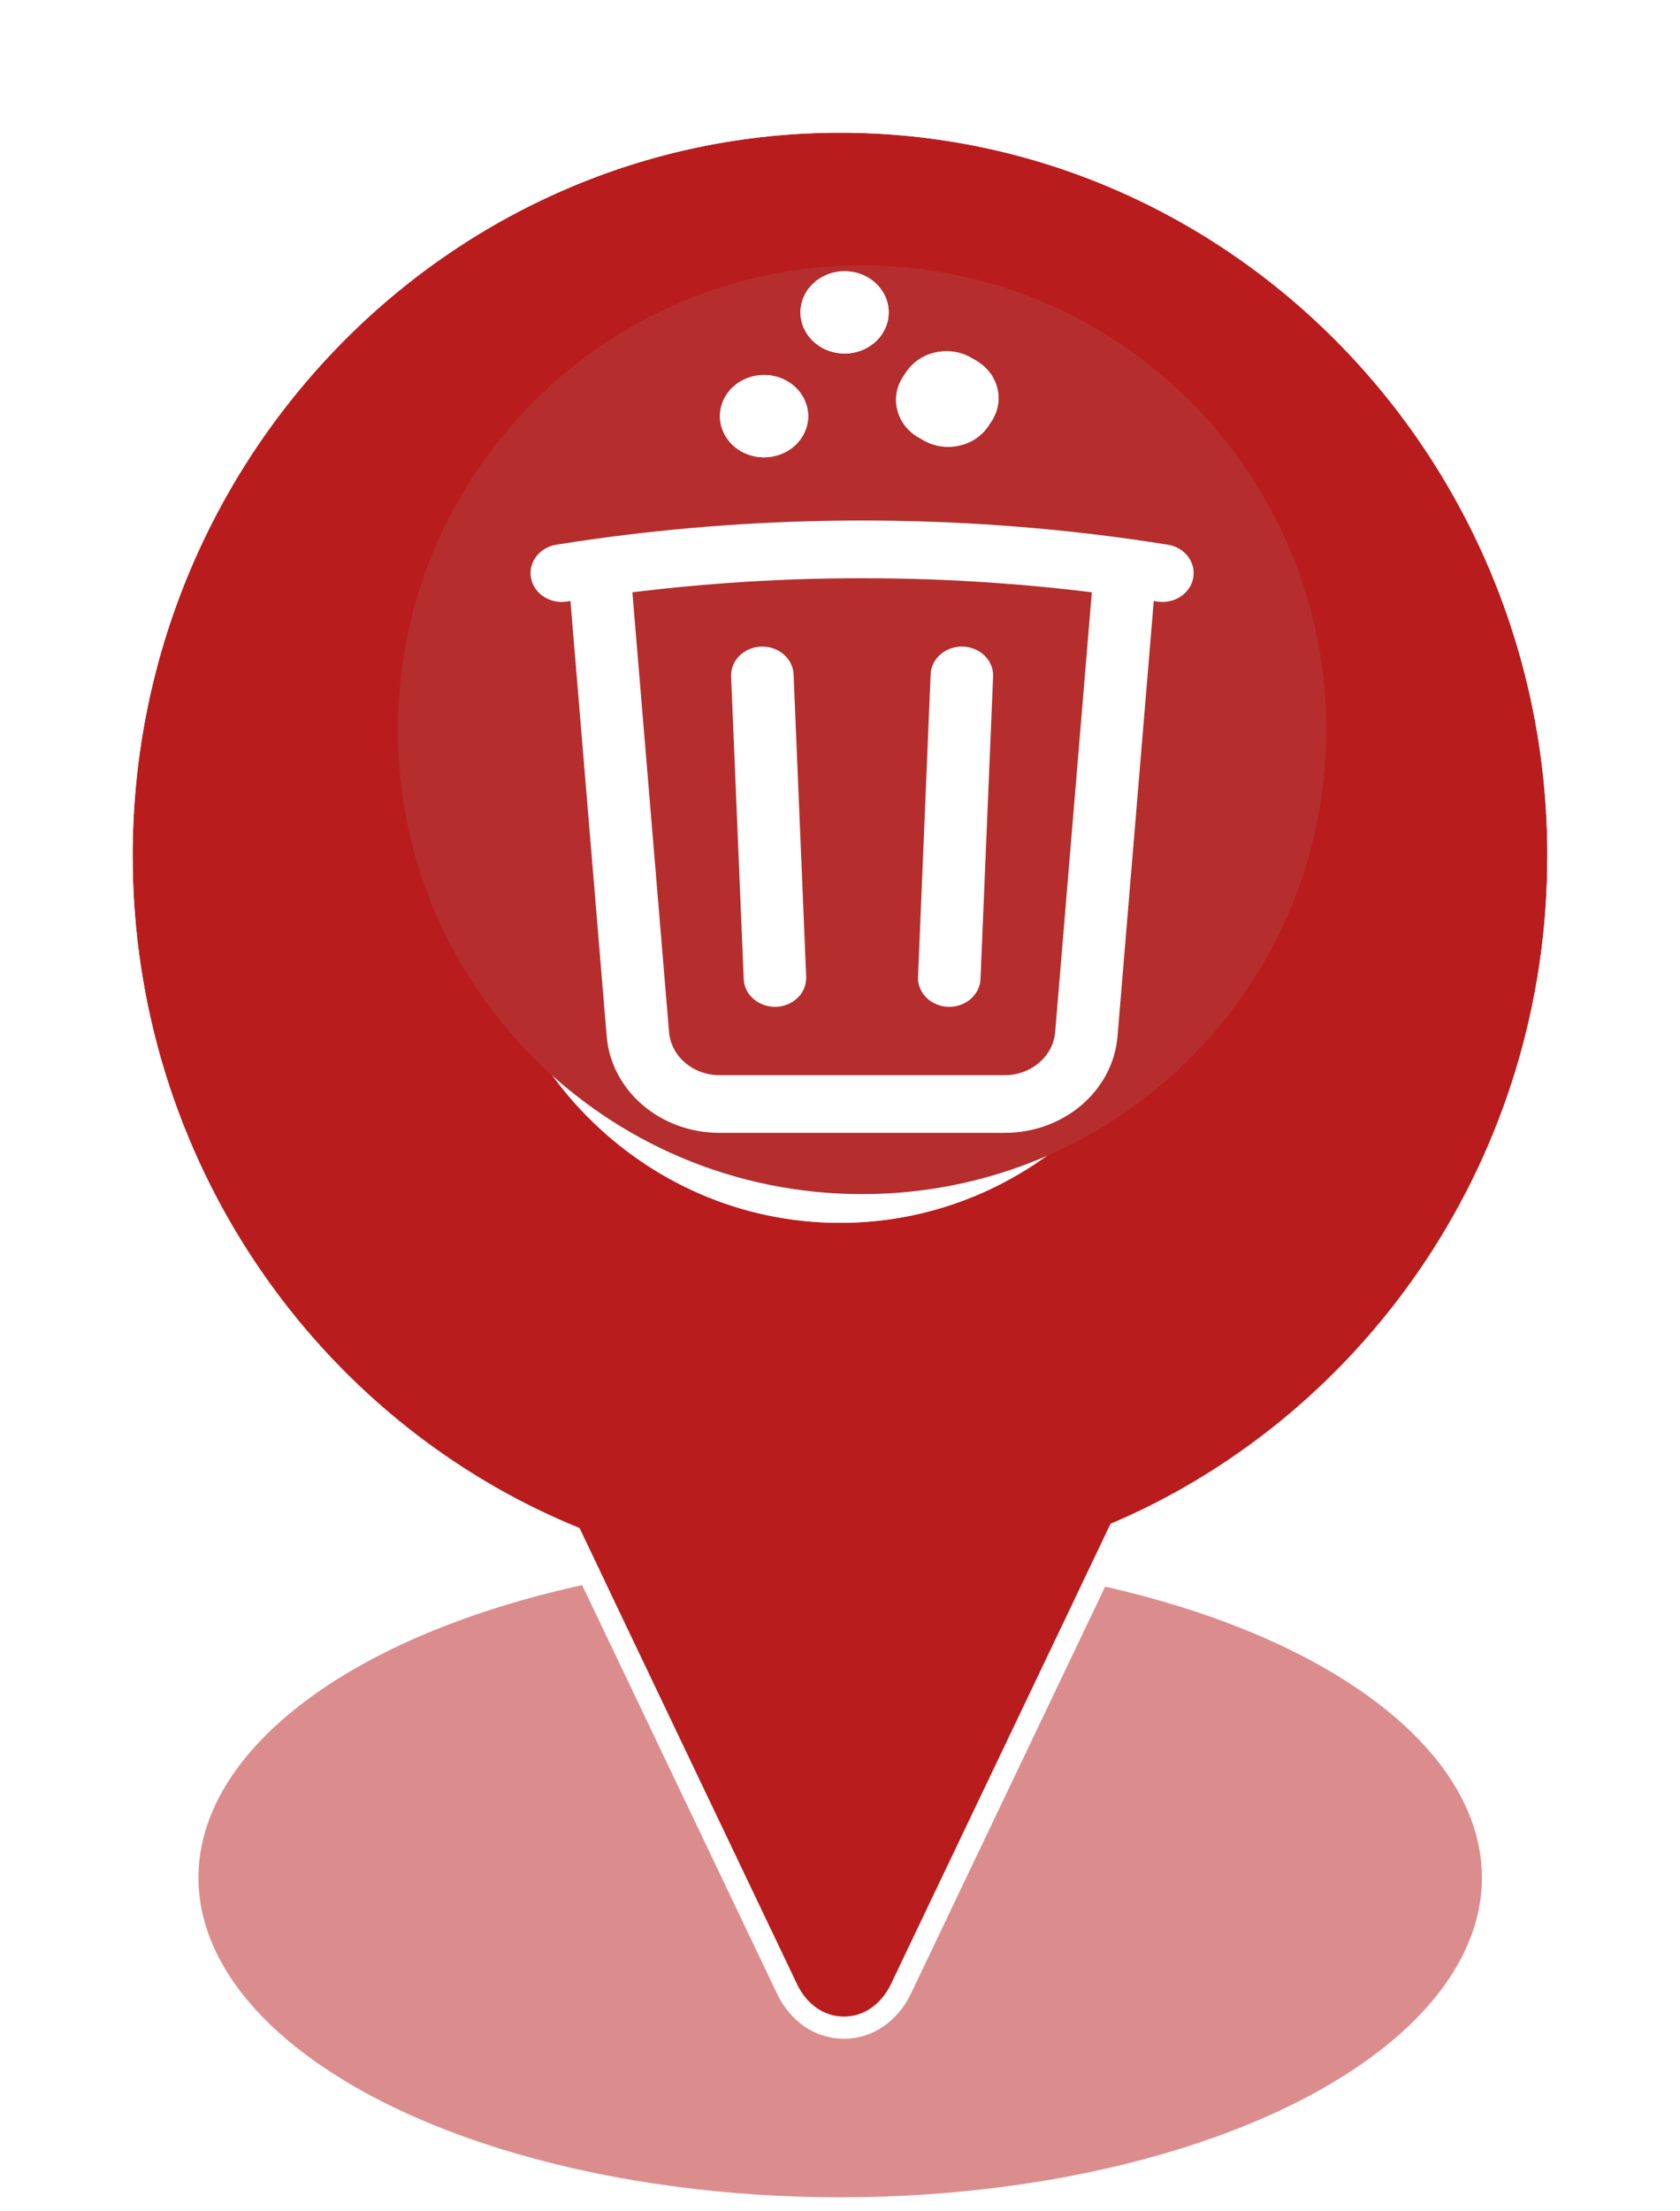 <svg width="38" height="50" viewBox="0 0 38 50" fill="none" xmlns="http://www.w3.org/2000/svg">
<ellipse opacity="0.5" cx="19.004" cy="42.457" rx="14.515" ry="7.226" fill="#B91C1C"/>
<g filter="url(#filter0_d_204_699)">
<path d="M19 1C10.178 1 3 8.335 3 17.35C3 24.24 7.192 30.148 13.107 32.551L18.029 42.869C18.247 43.325 18.643 43.598 19.089 43.598C19.536 43.598 19.934 43.323 20.154 42.862L25.121 32.456C30.915 29.995 35 24.151 35 17.35C35 8.335 27.822 1 19 1ZM19 25.649C14.515 25.649 10.879 21.933 10.879 17.35C10.879 12.767 14.515 9.052 19 9.052C23.485 9.052 27.121 12.767 27.121 17.35C27.121 21.933 23.485 25.649 19 25.649Z" fill="#B91C1C"/>
<path d="M17.804 42.976L17.804 42.976C18.056 43.505 18.532 43.848 19.089 43.848C19.648 43.848 20.125 43.502 20.379 42.97C20.379 42.97 20.379 42.97 20.379 42.97L25.306 32.648C31.145 30.127 35.25 24.219 35.25 17.35C35.25 8.202 27.965 0.75 19 0.75C10.034 0.75 2.75 8.202 2.75 17.35C2.75 24.308 6.962 30.282 12.922 32.746L17.804 42.976ZM19 25.399C14.658 25.399 11.129 21.8 11.129 17.35C11.129 12.9 14.658 9.302 19 9.302C23.342 9.302 26.871 12.9 26.871 17.35C26.871 21.8 23.342 25.399 19 25.399Z" stroke="white" stroke-width="0.5"/>
</g>
<path d="M30 16.5C30 22.299 25.299 27 19.5 27C13.701 27 9 22.299 9 16.5C9 10.701 13.701 6 19.5 6C25.299 6 30 10.701 30 16.5Z" fill="#B52D2D"/>
<path fill-rule="evenodd" clip-rule="evenodd" d="M19.5 13.074C18.479 13.074 17.468 13.11 16.467 13.182C15.74 13.233 15.019 13.304 14.304 13.392L15.133 23.334C15.178 23.885 15.676 24.311 16.275 24.311H22.725C23.324 24.311 23.822 23.885 23.867 23.334L24.696 13.392C23.981 13.304 23.26 13.233 22.533 13.182C21.532 13.11 20.521 13.074 19.5 13.074ZM26.097 13.589C26.122 13.593 26.147 13.597 26.173 13.601C26.557 13.663 26.923 13.425 26.989 13.07C27.056 12.715 26.798 12.377 26.414 12.316C26.129 12.27 25.843 12.227 25.557 12.187C24.596 12.053 23.624 11.951 22.642 11.881C21.605 11.807 20.557 11.769 19.5 11.769C18.443 11.769 17.395 11.807 16.358 11.881C15.376 11.951 14.404 12.053 13.443 12.187C13.156 12.227 12.871 12.27 12.586 12.316C12.202 12.377 11.944 12.715 12.011 13.07C12.077 13.425 12.443 13.663 12.827 13.601C12.853 13.597 12.878 13.593 12.903 13.589L13.723 23.434C13.826 24.665 14.938 25.615 16.275 25.615H22.725C24.062 25.615 25.174 24.665 25.277 23.434L26.097 13.589ZM17.216 14.62C17.606 14.606 17.935 14.887 17.95 15.247L18.235 22.088C18.25 22.448 17.946 22.751 17.556 22.765C17.166 22.778 16.837 22.498 16.822 22.138L16.537 15.297C16.522 14.937 16.826 14.634 17.216 14.62ZM21.784 14.62C22.174 14.634 22.478 14.937 22.463 15.297L22.178 22.138C22.163 22.498 21.834 22.778 21.444 22.765C21.054 22.751 20.75 22.448 20.765 22.088L21.05 15.247C21.065 14.887 21.394 14.606 21.784 14.62Z" fill="white"/>
<path d="M16.373 9.028C16.599 8.559 17.189 8.35 17.691 8.561C18.194 8.772 18.418 9.322 18.192 9.791C17.966 10.26 17.376 10.469 16.873 10.258C16.371 10.047 16.147 9.497 16.373 9.028Z" fill="white"/>
<path fill-rule="evenodd" clip-rule="evenodd" d="M17.673 9.573C17.77 9.372 17.674 9.136 17.458 9.045C17.242 8.955 16.989 9.044 16.892 9.246C16.795 9.447 16.891 9.683 17.107 9.774C17.323 9.864 17.576 9.774 17.673 9.573ZM17.691 8.561C17.189 8.35 16.599 8.559 16.373 9.028C16.147 9.497 16.371 10.047 16.873 10.258C17.376 10.469 17.966 10.26 18.192 9.791C18.418 9.322 18.194 8.772 17.691 8.561Z" fill="white"/>
<path d="M18.118 6.919C18.204 6.412 18.714 6.064 19.258 6.144C19.802 6.223 20.174 6.699 20.089 7.207C20.004 7.715 19.494 8.062 18.95 7.982C18.405 7.903 18.033 7.427 18.118 6.919Z" fill="white"/>
<path fill-rule="evenodd" clip-rule="evenodd" d="M19.527 7.125C19.564 6.907 19.404 6.703 19.17 6.668C18.936 6.634 18.717 6.783 18.681 7.001C18.644 7.219 18.804 7.424 19.038 7.458C19.271 7.492 19.49 7.343 19.527 7.125ZM19.258 6.144C18.714 6.064 18.204 6.412 18.118 6.919C18.033 7.427 18.405 7.903 18.95 7.982C19.494 8.062 20.004 7.715 20.089 7.207C20.174 6.699 19.802 6.223 19.258 6.144Z" fill="white"/>
<path d="M20.496 8.416C20.806 7.947 21.465 7.801 21.967 8.09L22.077 8.153C22.58 8.443 22.736 9.057 22.426 9.526L22.358 9.629C22.049 10.098 21.39 10.243 20.887 9.954L20.777 9.891C20.274 9.602 20.118 8.987 20.428 8.518L20.496 8.416Z" fill="white"/>
<path fill-rule="evenodd" clip-rule="evenodd" d="M21.184 8.882C21.175 8.902 21.169 8.922 21.166 8.943C21.166 8.943 21.166 8.943 21.166 8.943C21.148 9.034 21.172 9.129 21.232 9.203C21.232 9.203 21.232 9.203 21.232 9.203C21.245 9.22 21.26 9.235 21.277 9.249C21.298 9.257 21.32 9.263 21.342 9.266C21.342 9.266 21.342 9.266 21.342 9.266C21.44 9.283 21.542 9.261 21.621 9.205C21.621 9.205 21.621 9.205 21.621 9.205C21.639 9.192 21.655 9.178 21.671 9.162C21.679 9.142 21.685 9.122 21.689 9.102C21.689 9.102 21.689 9.102 21.689 9.102C21.707 9.01 21.683 8.916 21.623 8.841C21.623 8.841 21.623 8.841 21.623 8.841C21.609 8.825 21.594 8.809 21.577 8.795C21.556 8.787 21.535 8.782 21.513 8.778C21.513 8.778 21.513 8.778 21.513 8.778C21.415 8.761 21.313 8.784 21.233 8.84C21.233 8.84 21.233 8.84 21.233 8.84C21.216 8.852 21.199 8.867 21.184 8.882ZM21.967 8.09C21.465 7.801 20.806 7.947 20.496 8.416L20.428 8.518C20.118 8.987 20.274 9.602 20.777 9.891L20.887 9.954C21.39 10.243 22.049 10.098 22.358 9.629L22.426 9.526C22.736 9.057 22.58 8.443 22.077 8.153L21.967 8.09Z" fill="white"/>
<defs>
<filter id="filter0_d_204_699" x="0.5" y="0.5" width="37" height="47.598" filterUnits="userSpaceOnUse" color-interpolation-filters="sRGB">
<feFlood flood-opacity="0" result="BackgroundImageFix"/>
<feColorMatrix in="SourceAlpha" type="matrix" values="0 0 0 0 0 0 0 0 0 0 0 0 0 0 0 0 0 0 127 0" result="hardAlpha"/>
<feOffset dy="2"/>
<feGaussianBlur stdDeviation="1"/>
<feComposite in2="hardAlpha" operator="out"/>
<feColorMatrix type="matrix" values="0 0 0 0 0 0 0 0 0 0 0 0 0 0 0 0 0 0 0.15 0"/>
<feBlend mode="normal" in2="BackgroundImageFix" result="effect1_dropShadow_204_699"/>
<feBlend mode="normal" in="SourceGraphic" in2="effect1_dropShadow_204_699" result="shape"/>
</filter>
</defs>
</svg>
